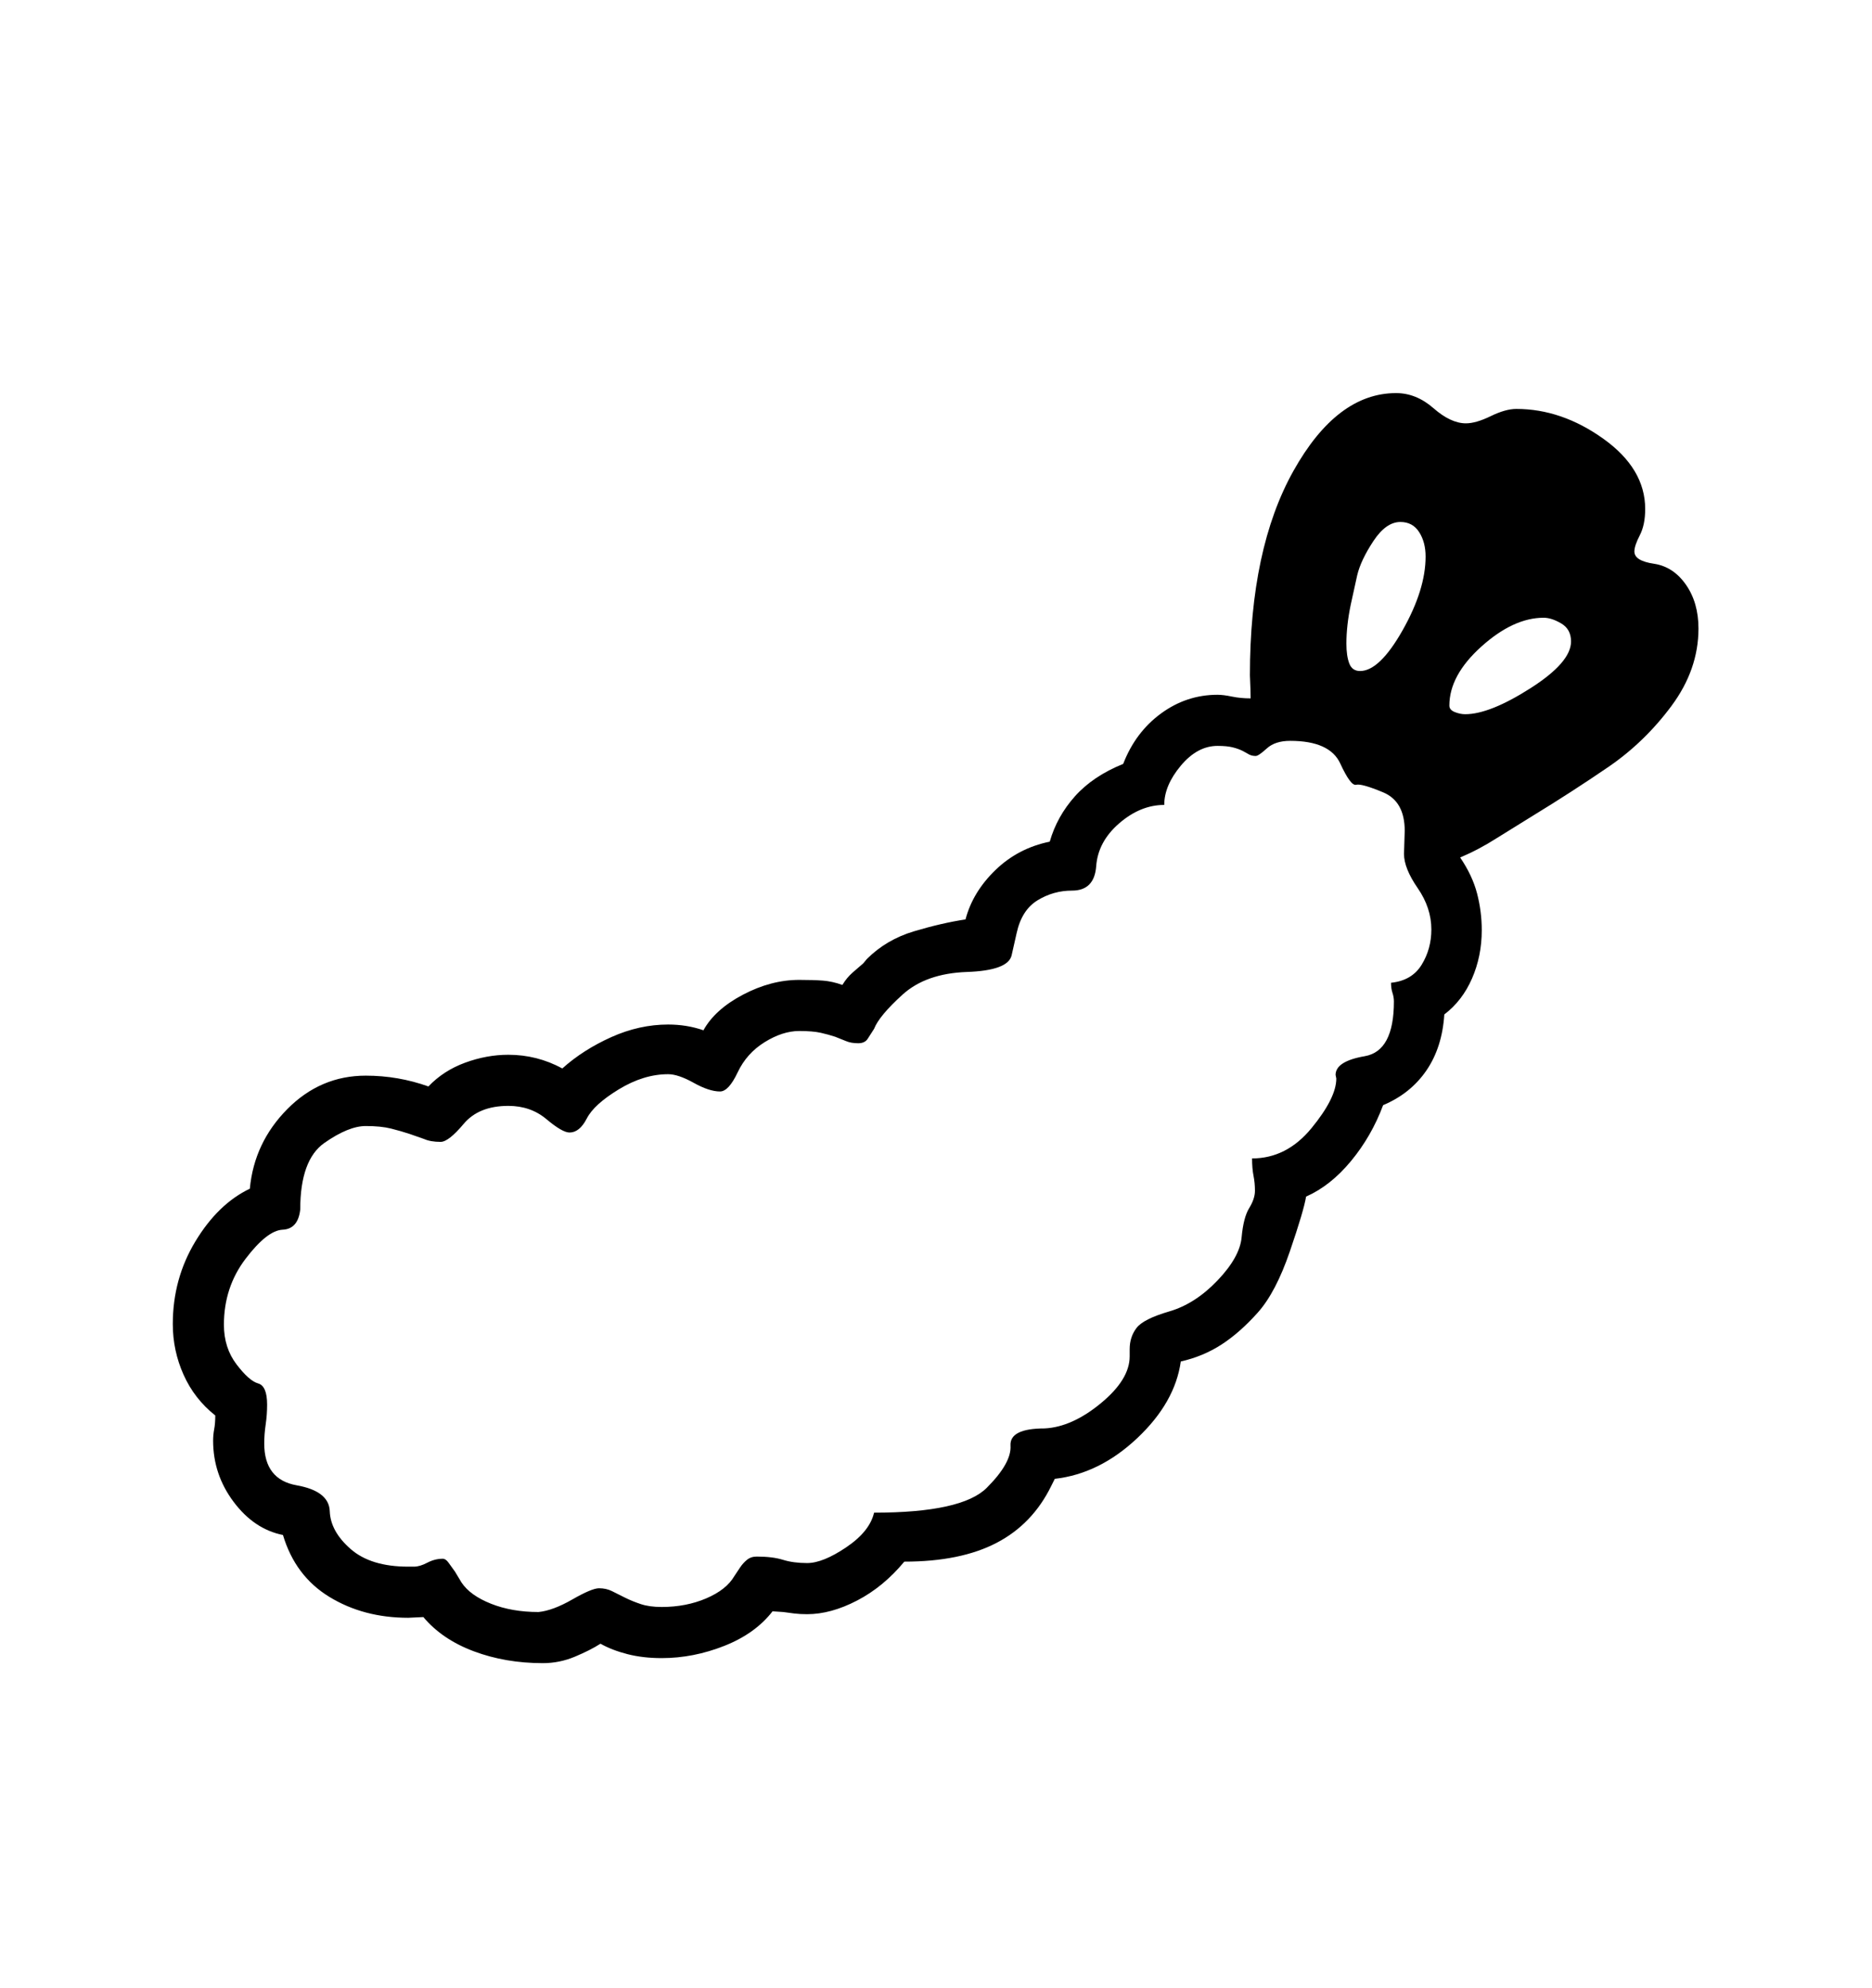 <svg viewBox="0 0 2600 2760.837" xmlns="http://www.w3.org/2000/svg"><path d="M2321.5 980.5q-37.5 50.5-88 85t-104.5 67.5l-50 31q-25 16-51 27 17 25 23.5 50t6.5 51q0 36-13.5 67t-38.5 50q-3 46-25 78t-60 48q-16 43-44.5 77.5t-62.5 49.5q-3 19-22.5 76t-44.5 85-50.5 44.5-56.5 23.5q-8 57-60.5 106.5t-114.5 56.5l-5 10q-26 53-76 79t-128 26q-29 35-65.5 54t-69.5 19q-10 0-18-1l-15-2-15-1q-24 31-67 48t-87 17q-26 0-47.5-5.5t-37.5-14.5q-14 9-35.5 18t-44.5 9q-52 0-96-16.5t-70-47.5l-21 1q-62 0-109.5-29t-64.5-86q-40-8-68.5-46t-28.5-85q0-8 1.5-16t1.5-19q-29-23-44-56.5t-15-70.5q0-63 31.5-115t75.5-73q6-64 52-110.5t109-46.5q45 0 87 15 21-22 51-33t60-11q40 0 75 19 29-26 68-43.5t79-17.5q26 0 49 8 16-29 55-49.5t78-20.5q20 0 33 1t27 6q6-10 14-17l15-13 5-6q27-27 65.5-38.5t71.5-16.5q10-38 41.5-68.5t75.5-39.5q10-35 35-63t67-45q17-44 52.5-70t78.5-26q8 0 20 2.5t26 2.5q0-10-1-32 0-176 60.5-284t142.5-108q28 0 52 21t45 21q14 0 34.5-10t35.5-10q63 0 121 41.5t58 97.5q0 22-7.5 36.5t-7.5 22.5q0 13 27 17t44.5 29 17.5 61q0 57-37.5 107.5z m-445.5-140.5q-6 29-6 54 0 17 4 27.5t15 10.5q27 0 59-56.5t32-102.5q0-20-9-34t-26-14q-20 0-37.5 26.5t-22.5 47.5z m56 525q29-3 42.5-25t13.5-49q0-30-19-57.5t-19-47.5l1-32q0-41-30-53.5t-37.5-10.5-22-29.5-69.5-31.5q-21 0-32.5 10.5t-15.5 10.5q-5 0-9-2l-9-5q-6-3-14-5t-21-2q-28 0-51 27.5t-23 54.5q-33 0-62.5 25.5t-32 59.5-33.5 34q-26 0-48 13.5t-29 45.5l-7 31q-5 21-62 23t-89.5 31.5-39.5 47.5l-9 14q-4 6-13 6-10 0-17-3l-15-6q-9-3-20-5.5t-30-2.5q-23 0-48 15.5t-37.5 42-24.5 26.5q-15 0-36.5-12t-35.5-12q-34 0-68.5 21t-44.5 40.5-24 19.5q-10 0-32-18.5t-53-18.5q-41 0-62 25t-32 25q-14 0-23-4l-20-7q-12-4-26-7.5t-35-3.5q-24 0-57.5 23.5t-33.5 92.5q-3 27-24.5 28t-51.5 40.5-30 91.5q0 32 17.5 55t30 26.5 12.5 29.5q0 14-2 27.5t-2 26.5q0 50 45 58t46 36 29 52.5 80 24.5h8q8 0 18.5-5.5t21.5-5.5q4 0 8 5.5t9 12.5l9 15q12 18 41 29.5t66 11.5q20-2 47-17.5t37-15.5 18 4l18 9q10 5 22 9t29 4q34 0 62-12t39-31l8-12q4-6 9.5-10.5t13.5-4.5q22 0 36.5 4.5t33.5 4.5q22 0 54.5-22t38.5-48q122 0 156.5-34.5t33-58.5 47.5-24q38-2 78-35t40-65v-10q0-17 9.5-29.5t45.5-23 67-43 33.5-60 10.5-40.5 8-24-2-21-2-24q48 0 82.5-42t34.5-69l-1-5q0-19 40.5-26t40.5-76q0-6-2-12t-2-14z m236.5-499q-13.5-8-24.5-8-42 0-86.5 40t-44.5 82q0 6 7.5 9t14.5 3q34 0 90.5-36t56.5-65q0-17-13.5-25z"/></svg>